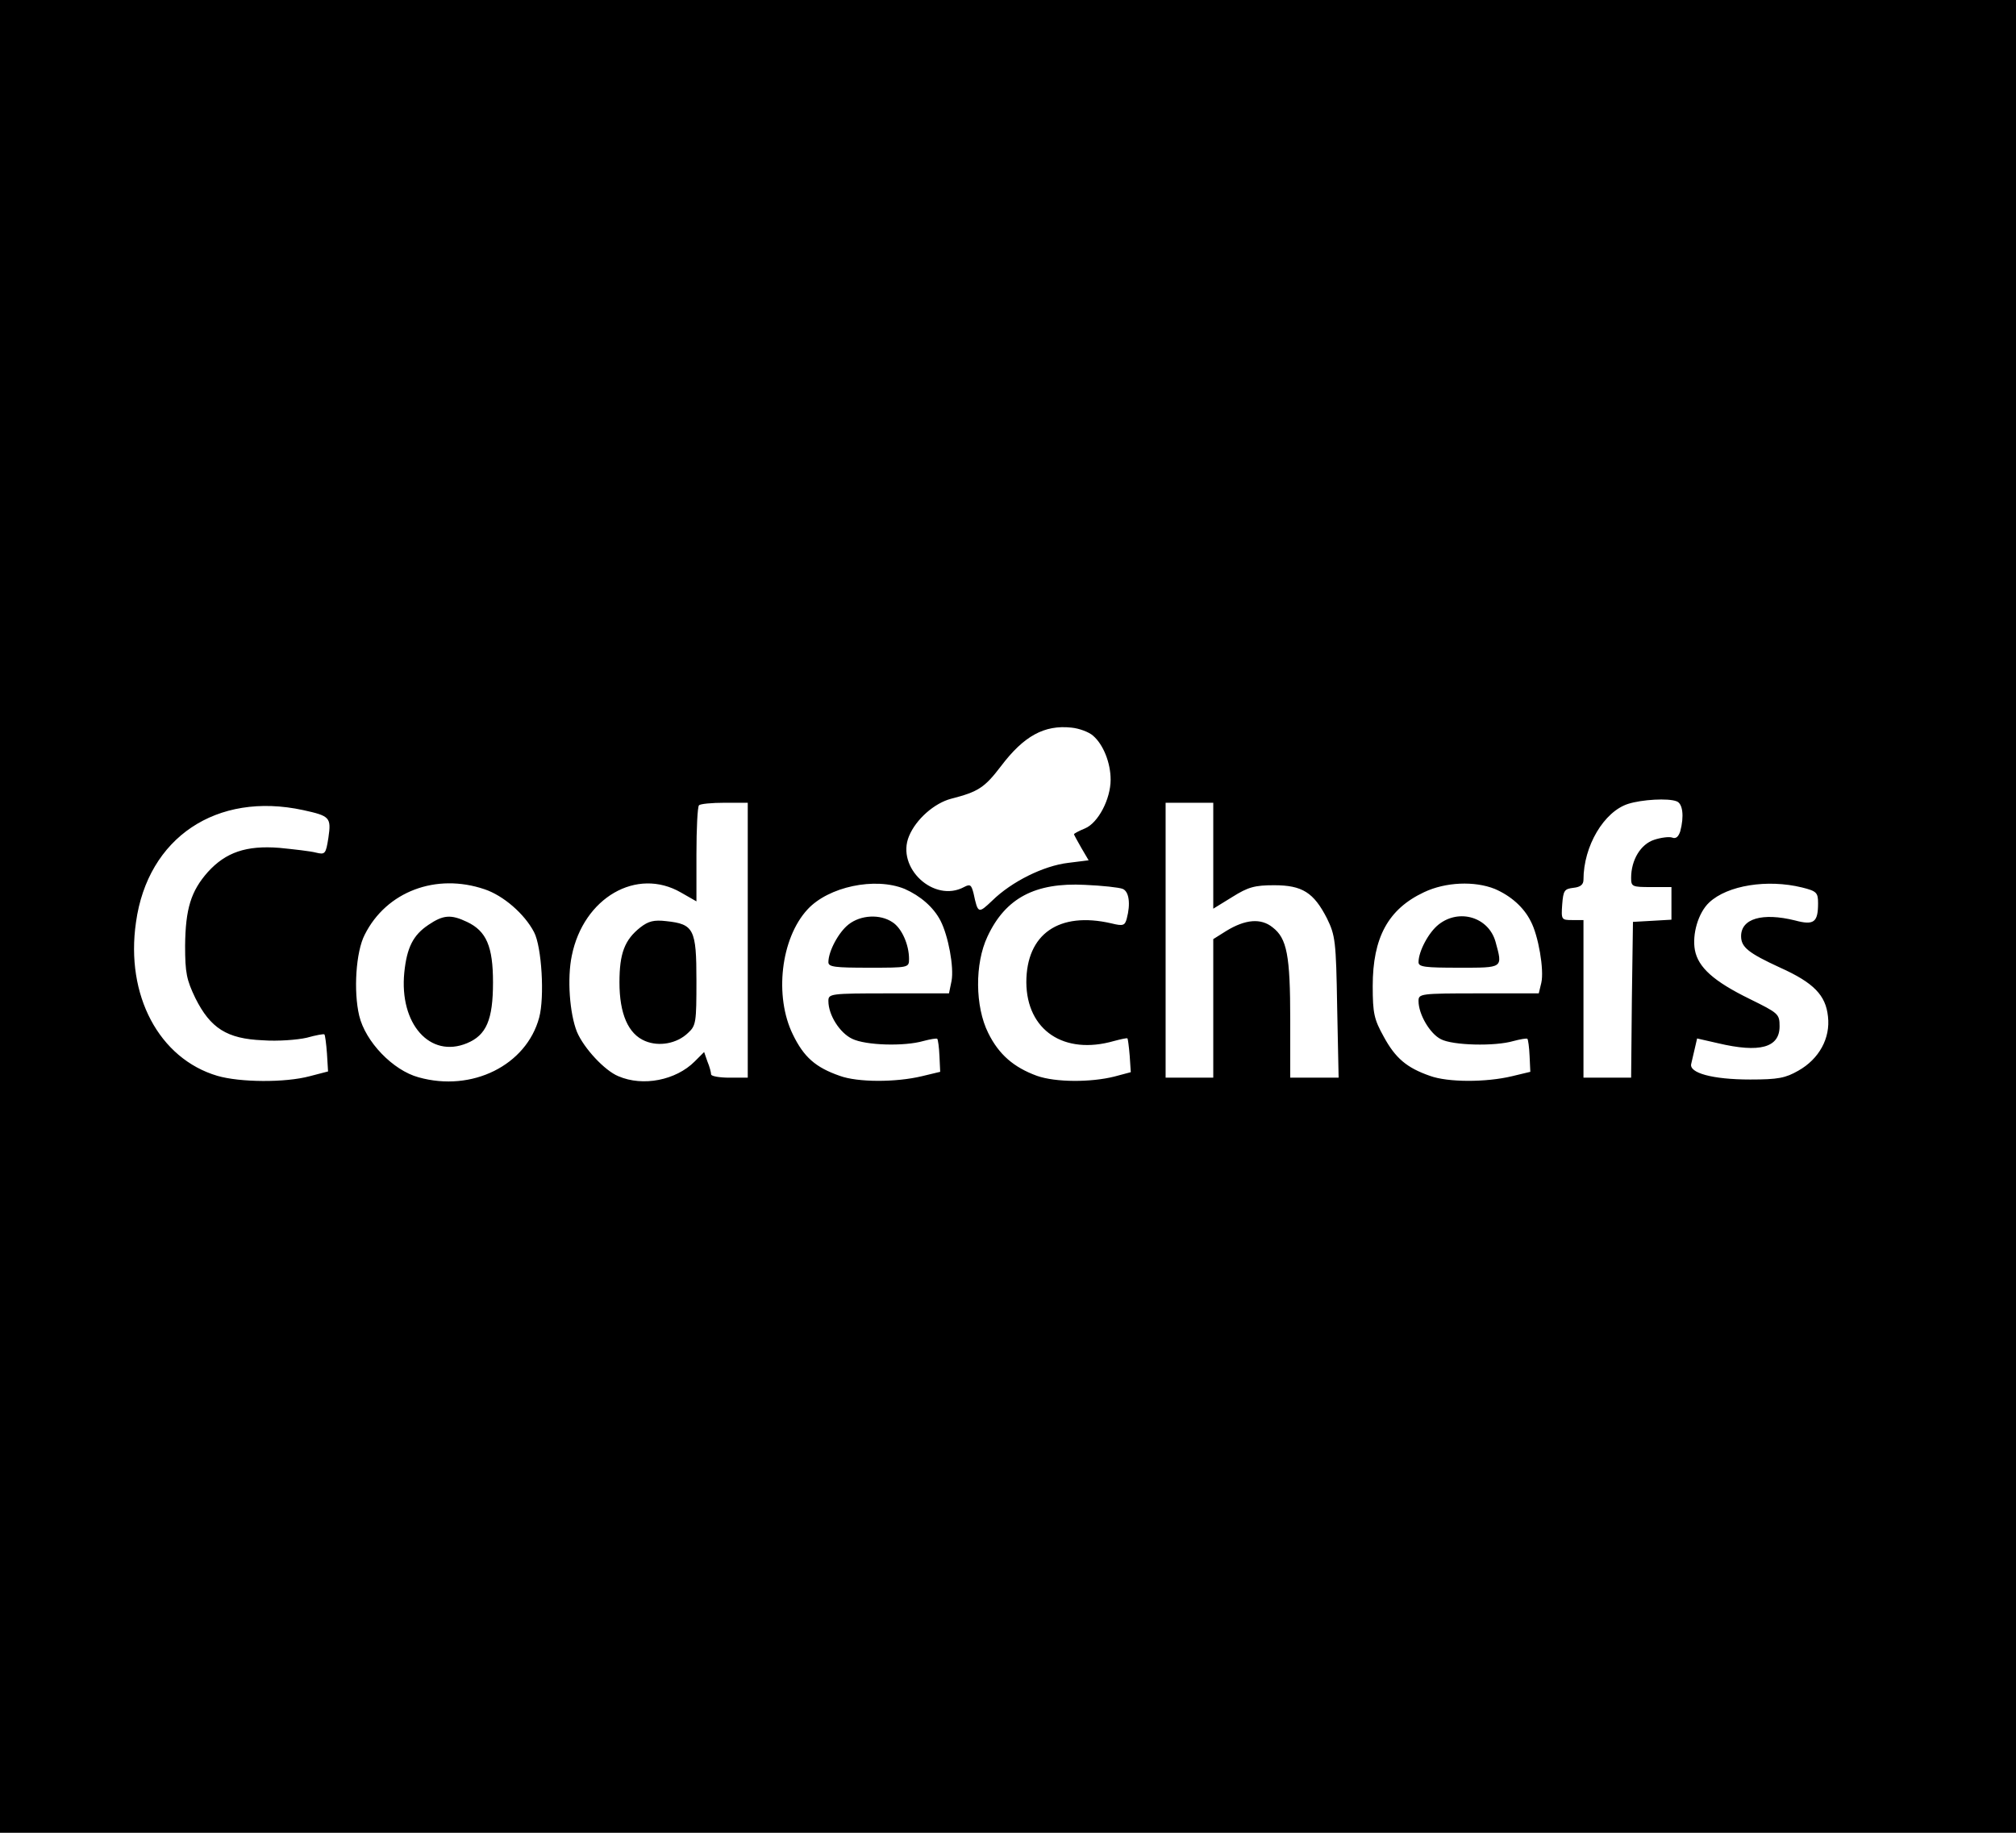 <?xml version="1.0" standalone="no"?>
<!DOCTYPE svg PUBLIC "-//W3C//DTD SVG 20010904//EN"
 "http://www.w3.org/TR/2001/REC-SVG-20010904/DTD/svg10.dtd">
<svg version="1.0" xmlns="http://www.w3.org/2000/svg"
 width="550pt" height="500pt" viewBox="0 0 550 500"
 preserveAspectRatio="xMidYMid meet">

<g transform="translate(0,500) scale(0.1,-0.1)"
fill="#000000" stroke="none">
<path d="M0 2500 l0 -2500 2750 0 2750 0 0 2500 0 2500 -2750 0 -2750 0 0
-2500z m2982 493 c28 -24 48 -74 48 -120 0 -53 -34 -118 -70 -133 -17 -7 -30
-14 -30 -16 0 -1 9 -18 20 -37 l20 -34 -56 -7 c-67 -8 -154 -51 -207 -103 -38
-36 -39 -36 -51 20 -6 23 -9 26 -26 17 -82 -44 -186 53 -150 139 19 46 69 90
115 102 74 19 91 30 136 89 62 82 118 113 192 105 21 -2 48 -12 59 -22z m1592
-179 c17 -6 21 -41 10 -82 -5 -15 -12 -21 -22 -17 -8 3 -31 0 -49 -6 -37 -12
-63 -55 -63 -104 0 -24 3 -25 55 -25 l55 0 0 -44 0 -45 -52 -3 -53 -3 -3 -212
-2 -213 -65 0 -65 0 0 215 0 215 -31 0 c-29 0 -30 1 -27 43 3 38 6 42 31 45
19 2 27 9 27 22 0 92 56 186 122 207 38 12 109 16 132 7z m-2534 -379 l0 -375
-50 0 c-27 0 -50 4 -50 9 0 5 -4 21 -10 35 l-9 26 -26 -26 c-51 -51 -141 -69
-208 -40 -37 15 -94 76 -113 121 -20 50 -27 146 -14 208 32 158 177 242 298
172 l42 -24 0 128 c0 70 3 131 7 134 3 4 35 7 70 7 l63 0 0 -375z m1270 230
l0 -144 52 32 c43 27 61 32 114 32 77 0 108 -20 144 -90 23 -47 25 -62 28
-242 l4 -193 -66 0 -66 0 0 158 c0 176 -9 222 -48 252 -32 26 -75 22 -127 -10
l-35 -22 0 -189 0 -189 -65 0 -65 0 0 375 0 375 65 0 65 0 0 -145z m-2483 125
c73 -16 77 -20 69 -75 -7 -45 -9 -47 -34 -41 -15 4 -60 9 -100 13 -90 7 -146
-12 -195 -66 -46 -52 -61 -100 -62 -201 0 -74 4 -93 28 -143 41 -82 86 -111
184 -115 40 -3 94 1 120 7 25 7 47 11 48 9 2 -2 5 -25 7 -52 l3 -49 -50 -13
c-67 -18 -190 -17 -252 1 -159 47 -251 220 -222 419 32 231 220 357 456 306z
m495 -216 c51 -17 109 -67 135 -117 21 -40 29 -177 14 -233 -35 -130 -183
-204 -329 -163 -70 19 -145 97 -162 168 -16 67 -9 175 15 221 59 118 195 169
327 124z m1146 1 c43 -19 79 -50 98 -87 21 -41 37 -126 30 -164 l-7 -34 -164
0 c-161 0 -165 -1 -165 -21 0 -38 31 -87 65 -103 37 -18 142 -21 194 -6 19 5
36 8 38 6 2 -2 5 -23 6 -47 l2 -43 -50 -12 c-71 -17 -175 -17 -224 1 -66 23
-98 51 -128 113 -51 104 -33 262 40 341 57 62 184 89 265 56z m595 0 c17 -7
22 -40 11 -81 -5 -19 -10 -21 -42 -13 -143 33 -232 -29 -232 -161 1 -131 103
-199 239 -160 19 5 36 9 37 7 1 -1 4 -22 6 -47 l3 -45 -45 -12 c-64 -16 -160
-16 -211 2 -63 23 -104 58 -133 117 -36 72 -37 189 -2 263 49 105 130 148 266
141 47 -2 93 -7 103 -11z m1015 0 c44 -19 79 -50 98 -88 21 -39 37 -133 29
-168 l-7 -29 -164 0 c-160 0 -164 -1 -164 -21 0 -36 31 -89 61 -104 32 -17
147 -20 198 -5 19 5 36 8 38 6 2 -2 5 -23 6 -47 l2 -43 -50 -12 c-71 -17 -175
-17 -224 1 -63 22 -94 48 -126 107 -26 47 -30 63 -30 138 0 132 42 210 140
256 59 28 138 31 193 9z m838 4 c40 -10 44 -14 44 -43 0 -52 -11 -61 -63 -47
-89 22 -147 5 -147 -43 0 -30 20 -46 107 -86 91 -41 124 -75 130 -133 7 -59
-24 -116 -81 -148 -35 -20 -55 -24 -131 -24 -103 0 -168 18 -161 43 2 10 7 29
10 43 l6 26 57 -13 c114 -27 168 -12 168 46 0 34 -3 36 -82 75 -98 48 -140 86
-149 133 -8 43 9 102 39 130 50 47 159 64 253 41z"/>
<path d="M1747 2470 c-43 -34 -57 -71 -57 -150 0 -86 24 -141 70 -160 38 -16
87 -7 117 22 22 20 23 29 23 143 0 140 -7 154 -82 162 -34 4 -49 0 -71 -17z"/>
<path d="M1169 2477 c-42 -28 -59 -62 -66 -130 -14 -140 70 -235 171 -193 53
22 71 64 71 166 0 98 -18 140 -71 165 -44 21 -65 19 -105 -8z"/>
<path d="M2315 2478 c-27 -21 -55 -73 -55 -103 0 -13 18 -15 110 -15 109 0
110 0 110 24 0 39 -20 84 -45 100 -34 23 -87 20 -120 -6z"/>
<path d="M3925 2478 c-27 -21 -55 -73 -55 -103 0 -13 18 -15 110 -15 122 0
120 -2 100 71 -19 67 -99 91 -155 47z"/>
</g>
</svg>
